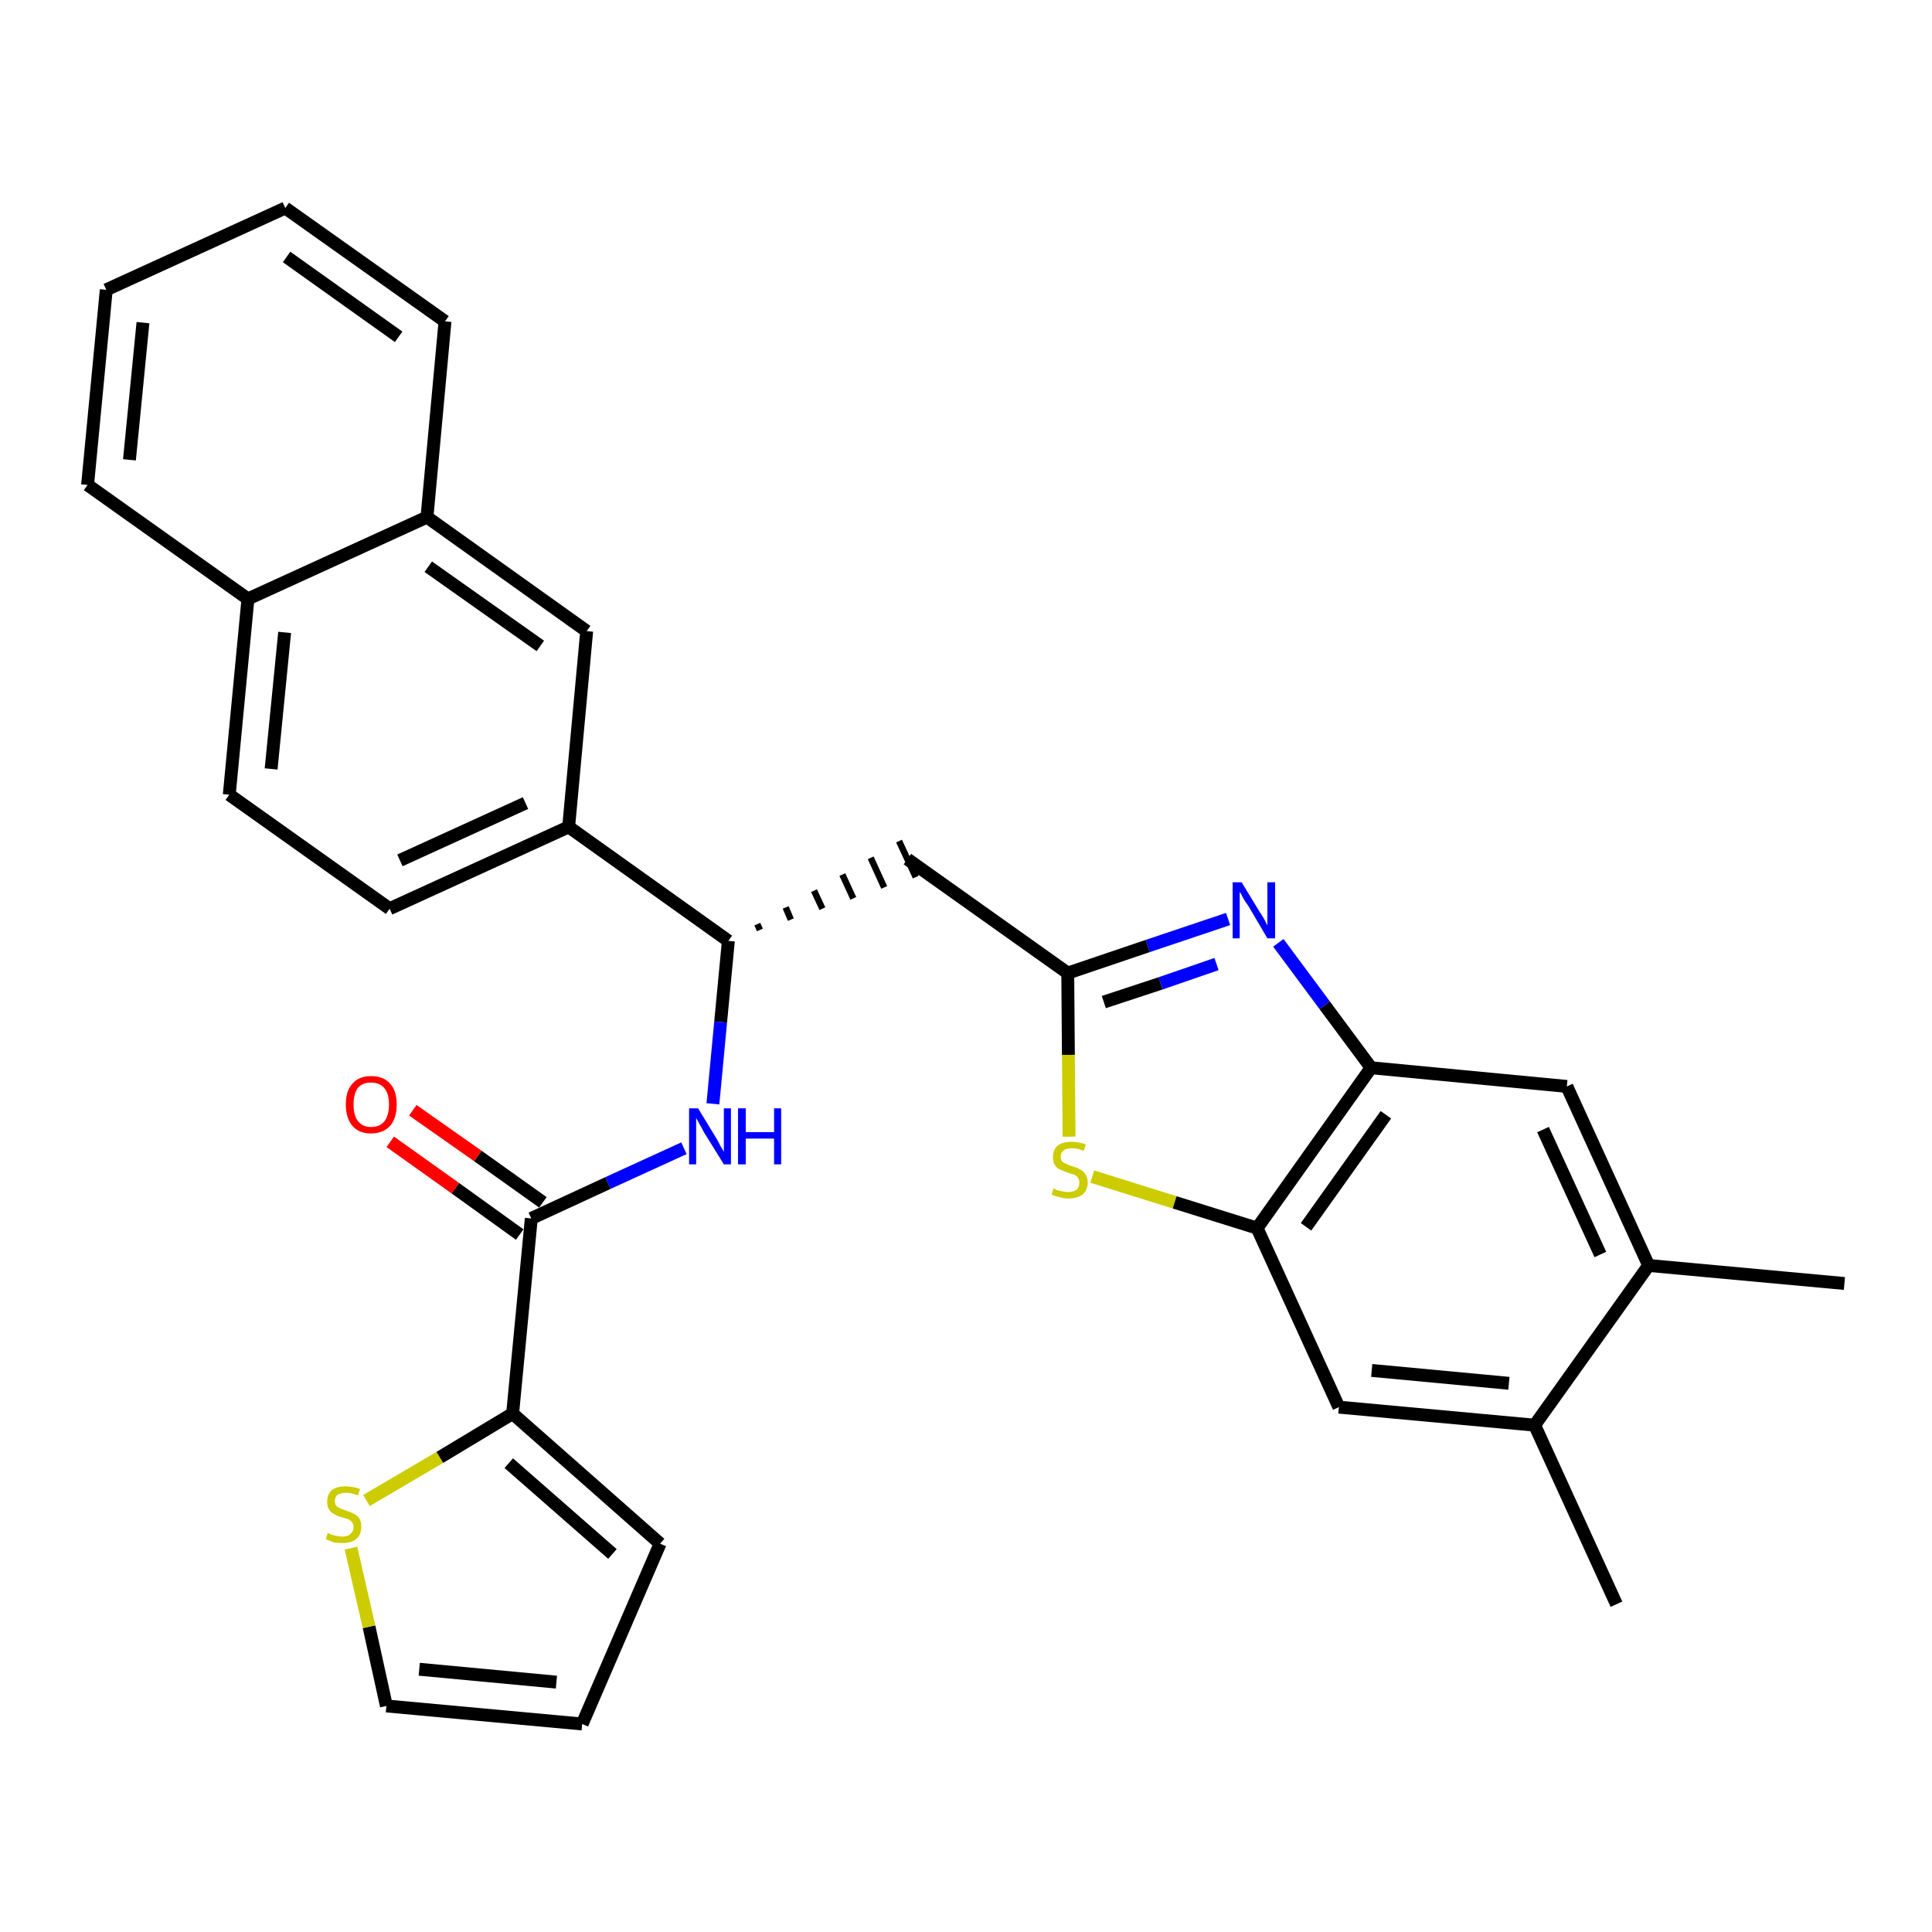 <?xml version='1.0' encoding='iso-8859-1'?>
<svg version='1.1' baseProfile='full'
              xmlns='http://www.w3.org/2000/svg'
                      xmlns:rdkit='http://www.rdkit.org/xml'
                      xmlns:xlink='http://www.w3.org/1999/xlink'
                  xml:space='preserve'
width='300px' height='300px' viewBox='0 0 300 300'>
<!-- END OF HEADER -->
<path class='bond-0 atom-0 atom-1' d='M 286.4,199.3 L 256.0,196.5' style='fill:none;fill-rule:evenodd;stroke:#000000;stroke-width:2.0px;stroke-linecap:butt;stroke-linejoin:miter;stroke-opacity:1' />
<path class='bond-1 atom-1 atom-2' d='M 256.0,196.5 L 243.3,168.7' style='fill:none;fill-rule:evenodd;stroke:#000000;stroke-width:2.0px;stroke-linecap:butt;stroke-linejoin:miter;stroke-opacity:1' />
<path class='bond-1 atom-1 atom-2' d='M 248.5,194.8 L 239.6,175.4' style='fill:none;fill-rule:evenodd;stroke:#000000;stroke-width:2.0px;stroke-linecap:butt;stroke-linejoin:miter;stroke-opacity:1' />
<path class='bond-30 atom-29 atom-1' d='M 238.3,221.3 L 256.0,196.5' style='fill:none;fill-rule:evenodd;stroke:#000000;stroke-width:2.0px;stroke-linecap:butt;stroke-linejoin:miter;stroke-opacity:1' />
<path class='bond-2 atom-2 atom-3' d='M 243.3,168.7 L 212.9,165.8' style='fill:none;fill-rule:evenodd;stroke:#000000;stroke-width:2.0px;stroke-linecap:butt;stroke-linejoin:miter;stroke-opacity:1' />
<path class='bond-3 atom-3 atom-4' d='M 212.9,165.8 L 205.7,156.1' style='fill:none;fill-rule:evenodd;stroke:#000000;stroke-width:2.0px;stroke-linecap:butt;stroke-linejoin:miter;stroke-opacity:1' />
<path class='bond-3 atom-3 atom-4' d='M 205.7,156.1 L 198.5,146.4' style='fill:none;fill-rule:evenodd;stroke:#0000FF;stroke-width:2.0px;stroke-linecap:butt;stroke-linejoin:miter;stroke-opacity:1' />
<path class='bond-31 atom-27 atom-3' d='M 195.2,190.7 L 212.9,165.8' style='fill:none;fill-rule:evenodd;stroke:#000000;stroke-width:2.0px;stroke-linecap:butt;stroke-linejoin:miter;stroke-opacity:1' />
<path class='bond-31 atom-27 atom-3' d='M 202.8,190.5 L 215.2,173.1' style='fill:none;fill-rule:evenodd;stroke:#000000;stroke-width:2.0px;stroke-linecap:butt;stroke-linejoin:miter;stroke-opacity:1' />
<path class='bond-4 atom-4 atom-5' d='M 190.7,142.7 L 178.2,146.9' style='fill:none;fill-rule:evenodd;stroke:#0000FF;stroke-width:2.0px;stroke-linecap:butt;stroke-linejoin:miter;stroke-opacity:1' />
<path class='bond-4 atom-4 atom-5' d='M 178.2,146.9 L 165.8,151.1' style='fill:none;fill-rule:evenodd;stroke:#000000;stroke-width:2.0px;stroke-linecap:butt;stroke-linejoin:miter;stroke-opacity:1' />
<path class='bond-4 atom-4 atom-5' d='M 188.9,149.7 L 180.2,152.7' style='fill:none;fill-rule:evenodd;stroke:#0000FF;stroke-width:2.0px;stroke-linecap:butt;stroke-linejoin:miter;stroke-opacity:1' />
<path class='bond-4 atom-4 atom-5' d='M 180.2,152.7 L 171.4,155.6' style='fill:none;fill-rule:evenodd;stroke:#000000;stroke-width:2.0px;stroke-linecap:butt;stroke-linejoin:miter;stroke-opacity:1' />
<path class='bond-5 atom-5 atom-6' d='M 165.8,151.1 L 140.9,133.4' style='fill:none;fill-rule:evenodd;stroke:#000000;stroke-width:2.0px;stroke-linecap:butt;stroke-linejoin:miter;stroke-opacity:1' />
<path class='bond-25 atom-5 atom-26' d='M 165.8,151.1 L 165.9,163.8' style='fill:none;fill-rule:evenodd;stroke:#000000;stroke-width:2.0px;stroke-linecap:butt;stroke-linejoin:miter;stroke-opacity:1' />
<path class='bond-25 atom-5 atom-26' d='M 165.9,163.8 L 166.0,176.5' style='fill:none;fill-rule:evenodd;stroke:#CCCC00;stroke-width:2.0px;stroke-linecap:butt;stroke-linejoin:miter;stroke-opacity:1' />
<path class='bond-6 atom-7 atom-6' d='M 118.0,144.4 L 117.6,143.5' style='fill:none;fill-rule:evenodd;stroke:#000000;stroke-width:1.0px;stroke-linecap:butt;stroke-linejoin:miter;stroke-opacity:1' />
<path class='bond-6 atom-7 atom-6' d='M 122.8,142.8 L 122.0,140.9' style='fill:none;fill-rule:evenodd;stroke:#000000;stroke-width:1.0px;stroke-linecap:butt;stroke-linejoin:miter;stroke-opacity:1' />
<path class='bond-6 atom-7 atom-6' d='M 127.7,141.1 L 126.4,138.3' style='fill:none;fill-rule:evenodd;stroke:#000000;stroke-width:1.0px;stroke-linecap:butt;stroke-linejoin:miter;stroke-opacity:1' />
<path class='bond-6 atom-7 atom-6' d='M 132.5,139.5 L 130.8,135.8' style='fill:none;fill-rule:evenodd;stroke:#000000;stroke-width:1.0px;stroke-linecap:butt;stroke-linejoin:miter;stroke-opacity:1' />
<path class='bond-6 atom-7 atom-6' d='M 137.3,137.8 L 135.2,133.2' style='fill:none;fill-rule:evenodd;stroke:#000000;stroke-width:1.0px;stroke-linecap:butt;stroke-linejoin:miter;stroke-opacity:1' />
<path class='bond-6 atom-7 atom-6' d='M 142.2,136.2 L 139.6,130.6' style='fill:none;fill-rule:evenodd;stroke:#000000;stroke-width:1.0px;stroke-linecap:butt;stroke-linejoin:miter;stroke-opacity:1' />
<path class='bond-7 atom-7 atom-8' d='M 113.1,146.1 L 111.9,158.7' style='fill:none;fill-rule:evenodd;stroke:#000000;stroke-width:2.0px;stroke-linecap:butt;stroke-linejoin:miter;stroke-opacity:1' />
<path class='bond-7 atom-7 atom-8' d='M 111.9,158.7 L 110.7,171.4' style='fill:none;fill-rule:evenodd;stroke:#0000FF;stroke-width:2.0px;stroke-linecap:butt;stroke-linejoin:miter;stroke-opacity:1' />
<path class='bond-15 atom-7 atom-16' d='M 113.1,146.1 L 88.3,128.4' style='fill:none;fill-rule:evenodd;stroke:#000000;stroke-width:2.0px;stroke-linecap:butt;stroke-linejoin:miter;stroke-opacity:1' />
<path class='bond-8 atom-8 atom-9' d='M 106.2,178.3 L 94.4,183.7' style='fill:none;fill-rule:evenodd;stroke:#0000FF;stroke-width:2.0px;stroke-linecap:butt;stroke-linejoin:miter;stroke-opacity:1' />
<path class='bond-8 atom-8 atom-9' d='M 94.4,183.7 L 82.5,189.2' style='fill:none;fill-rule:evenodd;stroke:#000000;stroke-width:2.0px;stroke-linecap:butt;stroke-linejoin:miter;stroke-opacity:1' />
<path class='bond-9 atom-9 atom-10' d='M 84.3,186.7 L 74.2,179.5' style='fill:none;fill-rule:evenodd;stroke:#000000;stroke-width:2.0px;stroke-linecap:butt;stroke-linejoin:miter;stroke-opacity:1' />
<path class='bond-9 atom-9 atom-10' d='M 74.2,179.5 L 64.1,172.4' style='fill:none;fill-rule:evenodd;stroke:#FF0000;stroke-width:2.0px;stroke-linecap:butt;stroke-linejoin:miter;stroke-opacity:1' />
<path class='bond-9 atom-9 atom-10' d='M 80.7,191.7 L 70.7,184.5' style='fill:none;fill-rule:evenodd;stroke:#000000;stroke-width:2.0px;stroke-linecap:butt;stroke-linejoin:miter;stroke-opacity:1' />
<path class='bond-9 atom-9 atom-10' d='M 70.7,184.5 L 60.6,177.3' style='fill:none;fill-rule:evenodd;stroke:#FF0000;stroke-width:2.0px;stroke-linecap:butt;stroke-linejoin:miter;stroke-opacity:1' />
<path class='bond-10 atom-9 atom-11' d='M 82.5,189.2 L 79.6,219.5' style='fill:none;fill-rule:evenodd;stroke:#000000;stroke-width:2.0px;stroke-linecap:butt;stroke-linejoin:miter;stroke-opacity:1' />
<path class='bond-11 atom-11 atom-12' d='M 79.6,219.5 L 102.5,239.7' style='fill:none;fill-rule:evenodd;stroke:#000000;stroke-width:2.0px;stroke-linecap:butt;stroke-linejoin:miter;stroke-opacity:1' />
<path class='bond-11 atom-11 atom-12' d='M 79.0,227.2 L 95.1,241.3' style='fill:none;fill-rule:evenodd;stroke:#000000;stroke-width:2.0px;stroke-linecap:butt;stroke-linejoin:miter;stroke-opacity:1' />
<path class='bond-32 atom-15 atom-11' d='M 56.9,233.0 L 68.3,226.3' style='fill:none;fill-rule:evenodd;stroke:#CCCC00;stroke-width:2.0px;stroke-linecap:butt;stroke-linejoin:miter;stroke-opacity:1' />
<path class='bond-32 atom-15 atom-11' d='M 68.3,226.3 L 79.6,219.5' style='fill:none;fill-rule:evenodd;stroke:#000000;stroke-width:2.0px;stroke-linecap:butt;stroke-linejoin:miter;stroke-opacity:1' />
<path class='bond-12 atom-12 atom-13' d='M 102.5,239.7 L 90.4,267.7' style='fill:none;fill-rule:evenodd;stroke:#000000;stroke-width:2.0px;stroke-linecap:butt;stroke-linejoin:miter;stroke-opacity:1' />
<path class='bond-13 atom-13 atom-14' d='M 90.4,267.7 L 60.0,264.9' style='fill:none;fill-rule:evenodd;stroke:#000000;stroke-width:2.0px;stroke-linecap:butt;stroke-linejoin:miter;stroke-opacity:1' />
<path class='bond-13 atom-13 atom-14' d='M 86.4,261.2 L 65.1,259.2' style='fill:none;fill-rule:evenodd;stroke:#000000;stroke-width:2.0px;stroke-linecap:butt;stroke-linejoin:miter;stroke-opacity:1' />
<path class='bond-14 atom-14 atom-15' d='M 60.0,264.9 L 57.3,252.6' style='fill:none;fill-rule:evenodd;stroke:#000000;stroke-width:2.0px;stroke-linecap:butt;stroke-linejoin:miter;stroke-opacity:1' />
<path class='bond-14 atom-14 atom-15' d='M 57.3,252.6 L 54.5,240.4' style='fill:none;fill-rule:evenodd;stroke:#CCCC00;stroke-width:2.0px;stroke-linecap:butt;stroke-linejoin:miter;stroke-opacity:1' />
<path class='bond-16 atom-16 atom-17' d='M 88.3,128.4 L 60.5,141.1' style='fill:none;fill-rule:evenodd;stroke:#000000;stroke-width:2.0px;stroke-linecap:butt;stroke-linejoin:miter;stroke-opacity:1' />
<path class='bond-16 atom-16 atom-17' d='M 81.6,124.7 L 62.1,133.6' style='fill:none;fill-rule:evenodd;stroke:#000000;stroke-width:2.0px;stroke-linecap:butt;stroke-linejoin:miter;stroke-opacity:1' />
<path class='bond-33 atom-25 atom-16' d='M 91.1,98.0 L 88.3,128.4' style='fill:none;fill-rule:evenodd;stroke:#000000;stroke-width:2.0px;stroke-linecap:butt;stroke-linejoin:miter;stroke-opacity:1' />
<path class='bond-17 atom-17 atom-18' d='M 60.5,141.1 L 35.6,123.4' style='fill:none;fill-rule:evenodd;stroke:#000000;stroke-width:2.0px;stroke-linecap:butt;stroke-linejoin:miter;stroke-opacity:1' />
<path class='bond-18 atom-18 atom-19' d='M 35.6,123.4 L 38.5,93.0' style='fill:none;fill-rule:evenodd;stroke:#000000;stroke-width:2.0px;stroke-linecap:butt;stroke-linejoin:miter;stroke-opacity:1' />
<path class='bond-18 atom-18 atom-19' d='M 42.1,119.4 L 44.2,98.2' style='fill:none;fill-rule:evenodd;stroke:#000000;stroke-width:2.0px;stroke-linecap:butt;stroke-linejoin:miter;stroke-opacity:1' />
<path class='bond-19 atom-19 atom-20' d='M 38.5,93.0 L 13.6,75.3' style='fill:none;fill-rule:evenodd;stroke:#000000;stroke-width:2.0px;stroke-linecap:butt;stroke-linejoin:miter;stroke-opacity:1' />
<path class='bond-34 atom-24 atom-19' d='M 66.3,80.3 L 38.5,93.0' style='fill:none;fill-rule:evenodd;stroke:#000000;stroke-width:2.0px;stroke-linecap:butt;stroke-linejoin:miter;stroke-opacity:1' />
<path class='bond-20 atom-20 atom-21' d='M 13.6,75.3 L 16.5,45.0' style='fill:none;fill-rule:evenodd;stroke:#000000;stroke-width:2.0px;stroke-linecap:butt;stroke-linejoin:miter;stroke-opacity:1' />
<path class='bond-20 atom-20 atom-21' d='M 20.1,71.4 L 22.2,50.1' style='fill:none;fill-rule:evenodd;stroke:#000000;stroke-width:2.0px;stroke-linecap:butt;stroke-linejoin:miter;stroke-opacity:1' />
<path class='bond-21 atom-21 atom-22' d='M 16.5,45.0 L 44.3,32.3' style='fill:none;fill-rule:evenodd;stroke:#000000;stroke-width:2.0px;stroke-linecap:butt;stroke-linejoin:miter;stroke-opacity:1' />
<path class='bond-22 atom-22 atom-23' d='M 44.3,32.3 L 69.1,49.9' style='fill:none;fill-rule:evenodd;stroke:#000000;stroke-width:2.0px;stroke-linecap:butt;stroke-linejoin:miter;stroke-opacity:1' />
<path class='bond-22 atom-22 atom-23' d='M 44.5,39.9 L 61.9,52.3' style='fill:none;fill-rule:evenodd;stroke:#000000;stroke-width:2.0px;stroke-linecap:butt;stroke-linejoin:miter;stroke-opacity:1' />
<path class='bond-23 atom-23 atom-24' d='M 69.1,49.9 L 66.3,80.3' style='fill:none;fill-rule:evenodd;stroke:#000000;stroke-width:2.0px;stroke-linecap:butt;stroke-linejoin:miter;stroke-opacity:1' />
<path class='bond-24 atom-24 atom-25' d='M 66.3,80.3 L 91.1,98.0' style='fill:none;fill-rule:evenodd;stroke:#000000;stroke-width:2.0px;stroke-linecap:butt;stroke-linejoin:miter;stroke-opacity:1' />
<path class='bond-24 atom-24 atom-25' d='M 66.5,88.0 L 83.9,100.3' style='fill:none;fill-rule:evenodd;stroke:#000000;stroke-width:2.0px;stroke-linecap:butt;stroke-linejoin:miter;stroke-opacity:1' />
<path class='bond-26 atom-26 atom-27' d='M 169.6,182.7 L 182.4,186.7' style='fill:none;fill-rule:evenodd;stroke:#CCCC00;stroke-width:2.0px;stroke-linecap:butt;stroke-linejoin:miter;stroke-opacity:1' />
<path class='bond-26 atom-26 atom-27' d='M 182.4,186.7 L 195.2,190.7' style='fill:none;fill-rule:evenodd;stroke:#000000;stroke-width:2.0px;stroke-linecap:butt;stroke-linejoin:miter;stroke-opacity:1' />
<path class='bond-27 atom-27 atom-28' d='M 195.2,190.7 L 207.9,218.5' style='fill:none;fill-rule:evenodd;stroke:#000000;stroke-width:2.0px;stroke-linecap:butt;stroke-linejoin:miter;stroke-opacity:1' />
<path class='bond-28 atom-28 atom-29' d='M 207.9,218.5 L 238.3,221.3' style='fill:none;fill-rule:evenodd;stroke:#000000;stroke-width:2.0px;stroke-linecap:butt;stroke-linejoin:miter;stroke-opacity:1' />
<path class='bond-28 atom-28 atom-29' d='M 213.0,212.8 L 234.3,214.8' style='fill:none;fill-rule:evenodd;stroke:#000000;stroke-width:2.0px;stroke-linecap:butt;stroke-linejoin:miter;stroke-opacity:1' />
<path class='bond-29 atom-29 atom-30' d='M 238.3,221.3 L 251.0,249.1' style='fill:none;fill-rule:evenodd;stroke:#000000;stroke-width:2.0px;stroke-linecap:butt;stroke-linejoin:miter;stroke-opacity:1' />
<path  class='atom-4' d='M 192.8 137.0
L 195.6 141.6
Q 195.9 142.0, 196.4 142.9
Q 196.8 143.7, 196.8 143.7
L 196.8 137.0
L 198.0 137.0
L 198.0 145.7
L 196.8 145.7
L 193.8 140.6
Q 193.4 140.1, 193.0 139.4
Q 192.7 138.7, 192.5 138.5
L 192.5 145.7
L 191.4 145.7
L 191.4 137.0
L 192.8 137.0
' fill='#0000FF'/>
<path  class='atom-8' d='M 108.4 172.1
L 111.2 176.7
Q 111.5 177.2, 111.9 178.0
Q 112.4 178.8, 112.4 178.9
L 112.4 172.1
L 113.5 172.1
L 113.5 180.8
L 112.4 180.8
L 109.3 175.8
Q 109.0 175.2, 108.6 174.5
Q 108.2 173.8, 108.1 173.6
L 108.1 180.8
L 107.0 180.8
L 107.0 172.1
L 108.4 172.1
' fill='#0000FF'/>
<path  class='atom-8' d='M 114.6 172.1
L 115.8 172.1
L 115.8 175.8
L 120.2 175.8
L 120.2 172.1
L 121.3 172.1
L 121.3 180.8
L 120.2 180.8
L 120.2 176.8
L 115.8 176.8
L 115.8 180.8
L 114.6 180.8
L 114.6 172.1
' fill='#0000FF'/>
<path  class='atom-10' d='M 53.7 171.5
Q 53.7 169.4, 54.7 168.3
Q 55.7 167.1, 57.6 167.1
Q 59.6 167.1, 60.6 168.3
Q 61.6 169.4, 61.6 171.5
Q 61.6 173.6, 60.6 174.8
Q 59.5 176.0, 57.6 176.0
Q 55.7 176.0, 54.7 174.8
Q 53.7 173.6, 53.7 171.5
M 57.6 175.0
Q 59.0 175.0, 59.7 174.1
Q 60.4 173.2, 60.4 171.5
Q 60.4 169.8, 59.7 169.0
Q 59.0 168.1, 57.6 168.1
Q 56.3 168.1, 55.6 168.9
Q 54.9 169.8, 54.9 171.5
Q 54.9 173.2, 55.6 174.1
Q 56.3 175.0, 57.6 175.0
' fill='#FF0000'/>
<path  class='atom-15' d='M 50.9 238.0
Q 51.0 238.1, 51.4 238.3
Q 51.8 238.4, 52.3 238.5
Q 52.7 238.6, 53.2 238.6
Q 54.0 238.6, 54.4 238.2
Q 54.9 237.8, 54.9 237.1
Q 54.9 236.7, 54.7 236.4
Q 54.4 236.1, 54.1 235.9
Q 53.7 235.8, 53.1 235.6
Q 52.3 235.4, 51.9 235.1
Q 51.4 234.9, 51.1 234.4
Q 50.8 234.0, 50.8 233.2
Q 50.8 232.1, 51.5 231.4
Q 52.3 230.8, 53.7 230.8
Q 54.7 230.8, 55.9 231.2
L 55.6 232.2
Q 54.5 231.8, 53.8 231.8
Q 52.9 231.8, 52.4 232.1
Q 52.0 232.5, 52.0 233.1
Q 52.0 233.5, 52.2 233.8
Q 52.5 234.1, 52.8 234.2
Q 53.2 234.4, 53.8 234.6
Q 54.5 234.8, 55.0 235.1
Q 55.5 235.3, 55.8 235.8
Q 56.1 236.3, 56.1 237.1
Q 56.1 238.3, 55.3 239.0
Q 54.5 239.6, 53.2 239.6
Q 52.4 239.6, 51.8 239.5
Q 51.3 239.3, 50.6 239.0
L 50.9 238.0
' fill='#CCCC00'/>
<path  class='atom-26' d='M 163.6 184.5
Q 163.7 184.6, 164.1 184.8
Q 164.5 184.9, 165.0 185.0
Q 165.4 185.1, 165.9 185.1
Q 166.7 185.1, 167.2 184.7
Q 167.6 184.3, 167.6 183.6
Q 167.6 183.2, 167.4 182.9
Q 167.2 182.6, 166.8 182.4
Q 166.4 182.3, 165.8 182.1
Q 165.1 181.8, 164.6 181.6
Q 164.1 181.4, 163.8 180.9
Q 163.5 180.5, 163.5 179.7
Q 163.5 178.6, 164.2 177.9
Q 165.0 177.3, 166.4 177.3
Q 167.4 177.3, 168.6 177.7
L 168.3 178.7
Q 167.3 178.3, 166.5 178.3
Q 165.6 178.3, 165.2 178.6
Q 164.7 179.0, 164.7 179.6
Q 164.7 180.0, 164.9 180.3
Q 165.2 180.6, 165.5 180.7
Q 165.9 180.9, 166.5 181.1
Q 167.3 181.3, 167.7 181.6
Q 168.2 181.8, 168.5 182.3
Q 168.9 182.8, 168.9 183.6
Q 168.9 184.8, 168.1 185.5
Q 167.3 186.1, 165.9 186.1
Q 165.2 186.1, 164.6 185.9
Q 164.0 185.8, 163.3 185.5
L 163.6 184.5
' fill='#CCCC00'/>
</svg>
